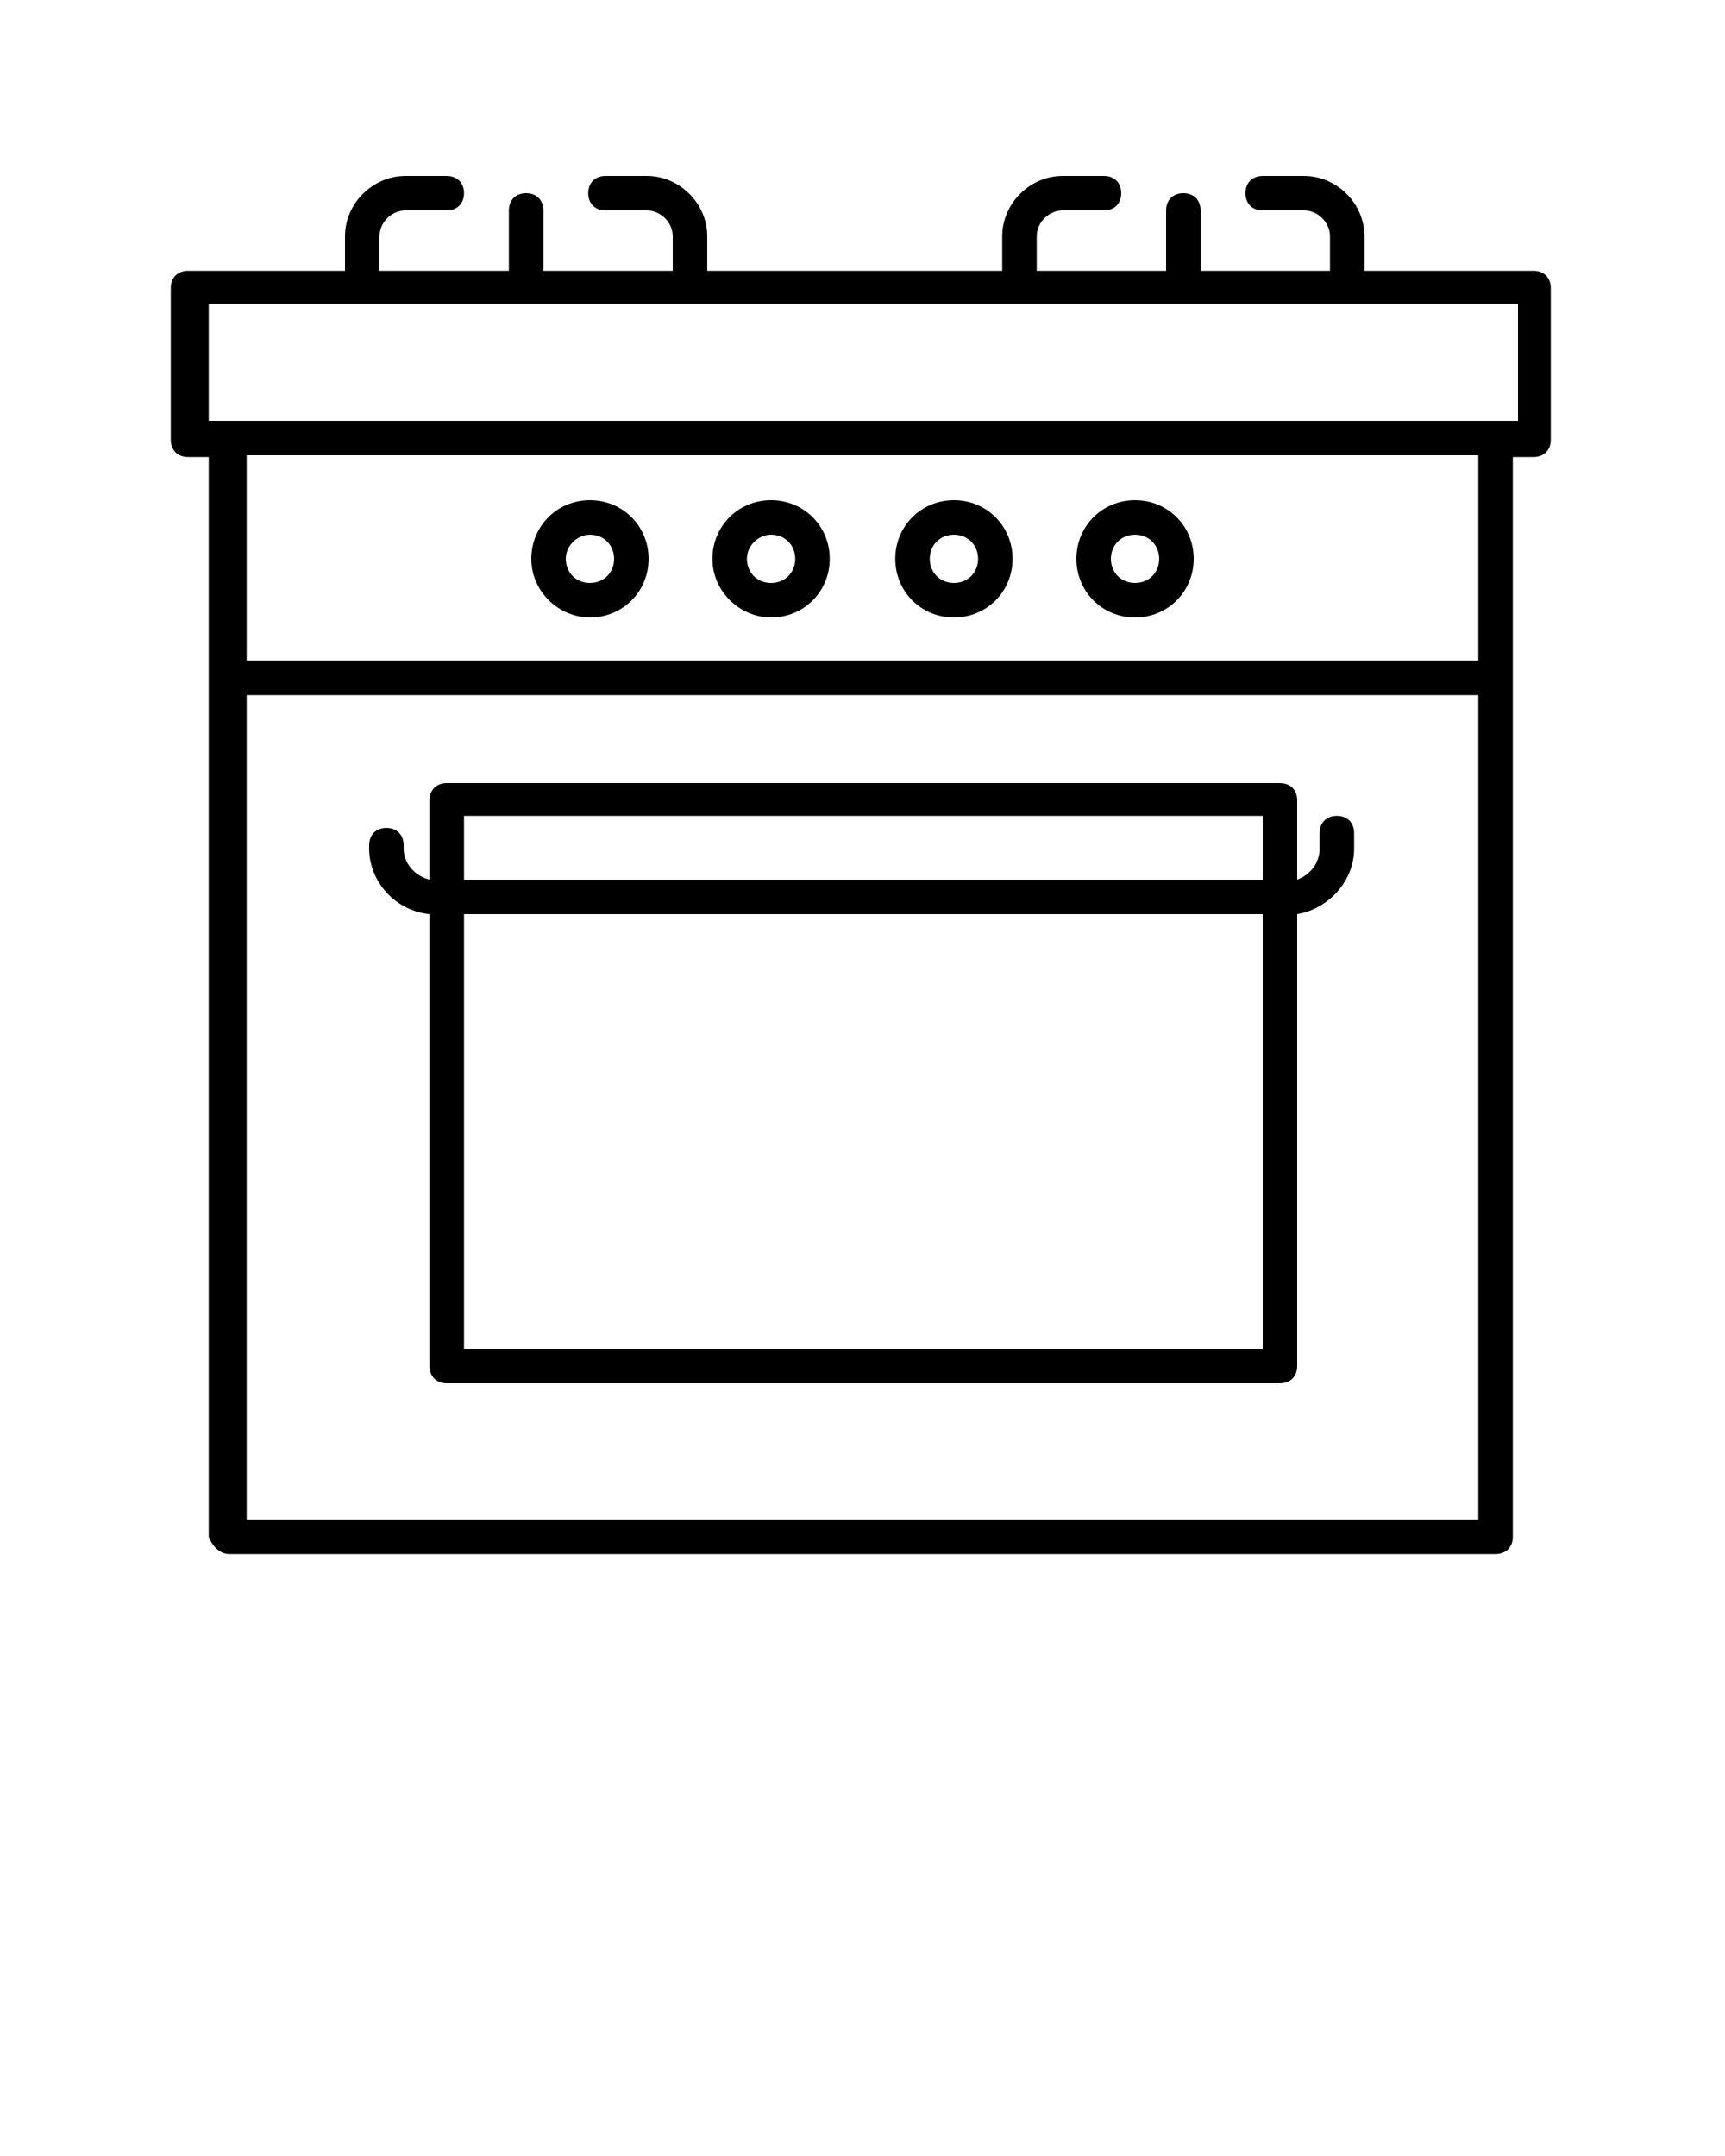 <?xml version="1.0" encoding="utf-8"?>
<!-- Generator: Adobe Illustrator 19.0.0, SVG Export Plug-In . SVG Version: 6.00 Build 0)  -->
<svg version="1.1" id="Layer_1" xmlns="http://www.w3.org/2000/svg" xmlns:xlink="http://www.w3.org/1999/xlink" x="0px" y="0px"
	 viewBox="-297 101 100 125" style="enable-background:new -297 101 100 125;" xml:space="preserve">
<path d="M-283.7,191.1h73.4c0.6,0,1-0.4,1-1v-62.6h1.2c0.6,0,1-0.4,1-1v-8.8c0-0.6-0.4-1-1-1h-9.8v-2c0-1.9-1.6-3.5-3.5-3.5h-2.4
	c-0.6,0-1,0.4-1,1c0,0.6,0.4,1,1,1h2.4c0.8,0,1.5,0.7,1.5,1.5v2h-7.5v-3.5c0-0.6-0.4-1-1-1s-1,0.4-1,1v3.5h-7.5v-2
	c0-0.8,0.7-1.5,1.5-1.5h2.4c0.6,0,1-0.4,1-1c0-0.6-0.4-1-1-1h-2.4c-1.9,0-3.5,1.6-3.5,3.5v2h-17.1v-2c0-1.9-1.6-3.5-3.5-3.5h-2.4
	c-0.6,0-1,0.4-1,1c0,0.6,0.4,1,1,1h2.4c0.8,0,1.5,0.7,1.5,1.5v2h-7.5v-3.5c0-0.6-0.4-1-1-1c-0.6,0-1,0.4-1,1v3.5h-7.5v-2
	c0-0.8,0.7-1.5,1.5-1.5h2.4c0.6,0,1-0.4,1-1c0-0.6-0.4-1-1-1h-2.4c-1.9,0-3.5,1.6-3.5,3.5v2h-9.1c-0.6,0-1,0.4-1,1v8.8
	c0,0.6,0.4,1,1,1h1.2v62.6C-284.7,190.6-284.3,191.1-283.7,191.1z M-211.3,189.1h-71.4v-47.8h71.4L-211.3,189.1L-211.3,189.1z
	 M-211.3,139.3h-71.4v-11.9h71.4L-211.3,139.3L-211.3,139.3z M-284.9,125.4v-6.8h75.9v6.8L-284.9,125.4L-284.9,125.4z"/>
<path d="M-262.8,136.8c1.9,0,3.4-1.5,3.4-3.4c0-1.9-1.5-3.4-3.4-3.4c-1.9,0-3.4,1.5-3.4,3.4S-264.6,136.8-262.8,136.8z M-262.8,132
	c0.8,0,1.4,0.6,1.4,1.4s-0.6,1.4-1.4,1.4s-1.4-0.6-1.4-1.4S-263.5,132-262.8,132z"/>
<path d="M-252.3,136.8c1.9,0,3.4-1.5,3.4-3.4c0-1.9-1.5-3.4-3.4-3.4c-1.9,0-3.4,1.5-3.4,3.4S-254.1,136.8-252.3,136.8z M-252.3,132
	c0.8,0,1.4,0.6,1.4,1.4s-0.6,1.4-1.4,1.4c-0.8,0-1.4-0.6-1.4-1.4S-253,132-252.3,132z"/>
<path d="M-241.7,136.8c1.9,0,3.4-1.5,3.4-3.4c0-1.9-1.5-3.4-3.4-3.4c-1.9,0-3.4,1.5-3.4,3.4S-243.6,136.8-241.7,136.8z M-241.7,132
	c0.8,0,1.4,0.6,1.4,1.4s-0.6,1.4-1.4,1.4c-0.8,0-1.4-0.6-1.4-1.4S-242.5,132-241.7,132z"/>
<path d="M-231.2,136.8c1.9,0,3.4-1.5,3.4-3.4c0-1.9-1.5-3.4-3.4-3.4c-1.9,0-3.4,1.5-3.4,3.4S-233.1,136.8-231.2,136.8z M-231.2,132
	c0.8,0,1.4,0.6,1.4,1.4s-0.6,1.4-1.4,1.4c-0.8,0-1.4-0.6-1.4-1.4S-232,132-231.2,132z"/>
<path d="M-272.1,154v26.2c0,0.6,0.4,1,1,1h48.3c0.6,0,1-0.4,1-1V154c1.8-0.3,3.3-1.9,3.3-3.8v-0.9c0-0.6-0.4-1-1-1s-1,0.4-1,1v0.9
	c0,0.8-0.5,1.5-1.3,1.8v-4.6c0-0.6-0.4-1-1-1h-48.3c-0.6,0-1,0.4-1,1v4.6c-0.8-0.2-1.5-0.9-1.5-1.8v-0.2c0-0.6-0.4-1-1-1
	c-0.6,0-1,0.4-1,1v0.2C-275.6,152.1-274.1,153.8-272.1,154z M-270.1,148.3h46.3v3.7h-46.3C-270.1,152-270.1,148.3-270.1,148.3z
	 M-270.1,154h46.3v25.2h-46.3C-270.1,179.2-270.1,154-270.1,154z"/>
</svg>
